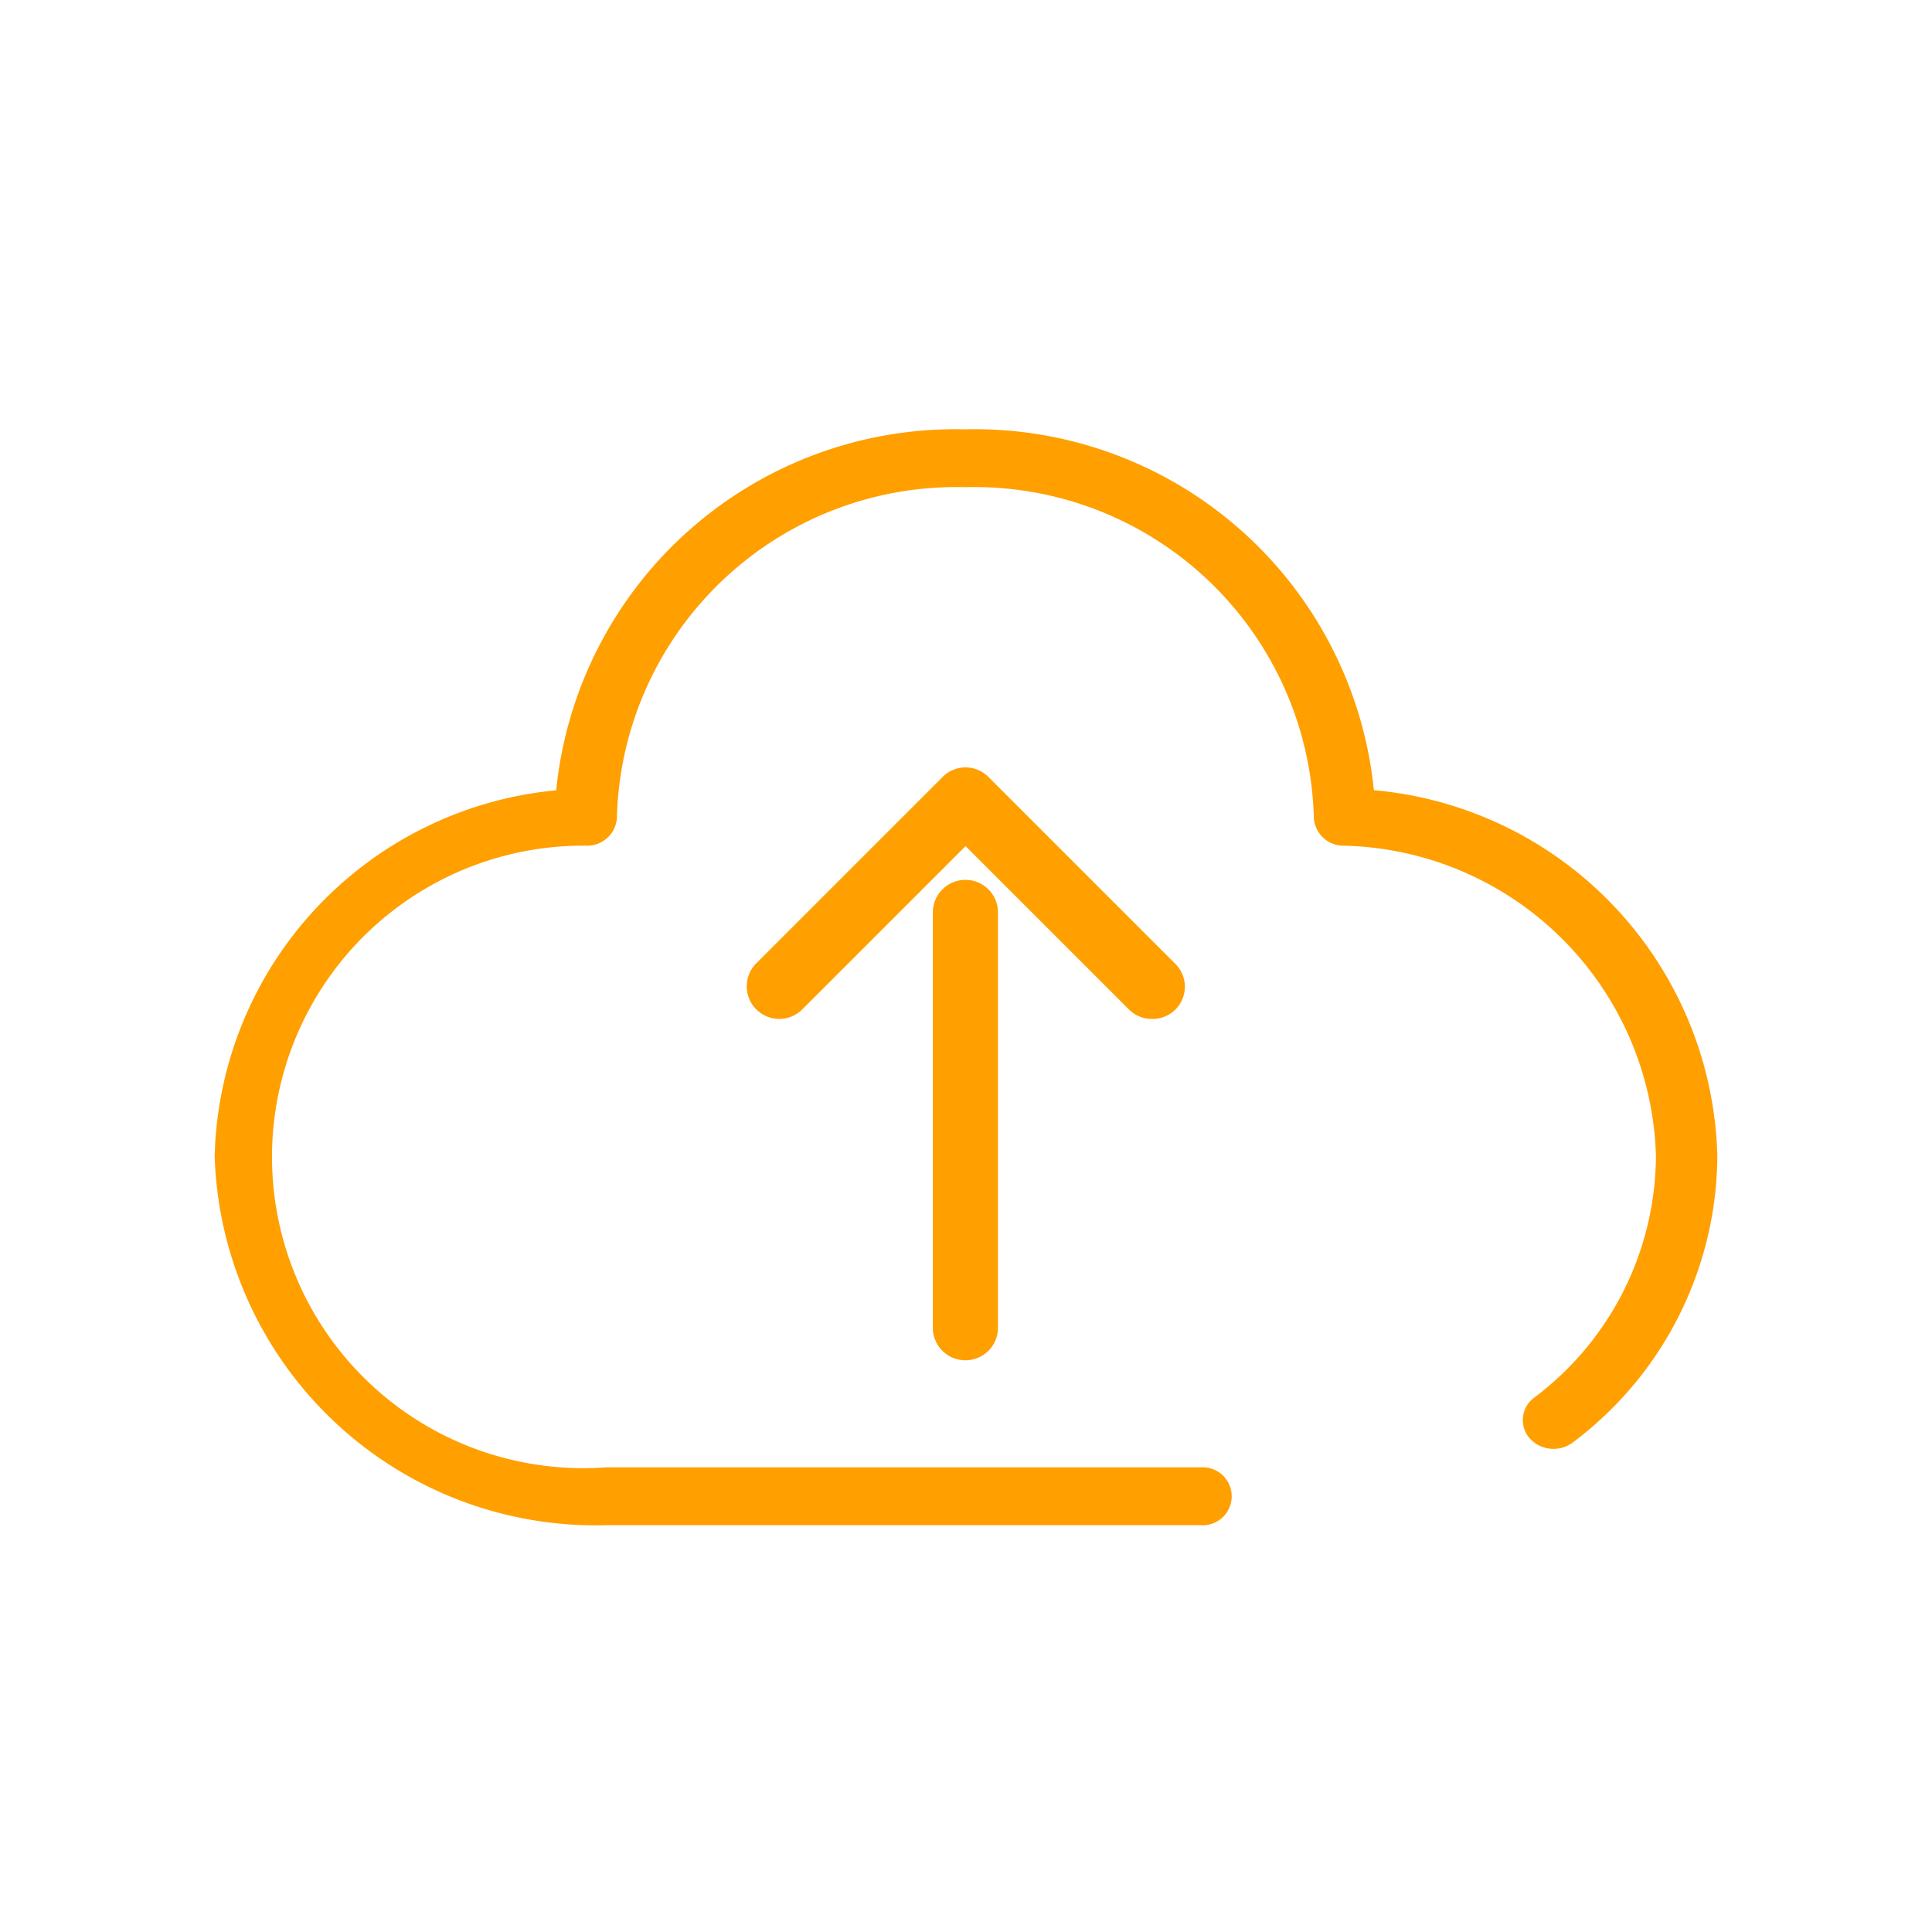 <svg xmlns="http://www.w3.org/2000/svg" width="18" height="18" viewBox="0 0 18 18">
    <defs>
        <style>
            .cls-1{fill:#ff9f00}.cls-2{fill:none}
        </style>
    </defs>
    <g id="Group_3478" data-name="Group 3478" transform="translate(-38 -74)">
        <g id="upload-to-cloud" transform="translate(40 44.622)">
            <path id="Path_856" d="M10.8 36.74a3.737 3.737 0 0 0-3.809-3.362 3.737 3.737 0 0 0-3.809 3.363A3.512 3.512 0 0 0 0 40.149a3.551 3.551 0 0 0 3.645 3.439h5.544a.27.27 0 1 0 0-.539H3.645a2.9 2.9 0 1 1-.167-5.792.277.277 0 0 0 .27-.269v-.016a3.163 3.163 0 0 1 3.246-3.055 3.163 3.163 0 0 1 3.246 3.056v.015a.277.277 0 0 0 .271.269 2.976 2.976 0 0 1 2.917 2.892 2.831 2.831 0 0 1-1.135 2.251.259.259 0 0 0-.041.379.3.3 0 0 0 .4.039A3.356 3.356 0 0 0 14 40.149a3.511 3.511 0 0 0-3.2-3.409z" class="cls-1" data-name="Path 856"/>
            <path id="Path_857" d="M140.966 135.381v3.869a.3.3 0 0 0 .607 0v-3.869a.3.3 0 1 0-.607 0z" class="cls-1" data-name="Path 857" transform="translate(-134.275 -97.502)"/>
            <path id="Path_858" d="M110.424 108.23a.3.3 0 0 0 .215-.518l-1.735-1.735a.3.3 0 0 0-.429 0l-1.735 1.735a.3.3 0 0 0 .429.429l1.521-1.521 1.521 1.521a.3.3 0 0 0 .213.089z" class="cls-1" data-name="Path 858" transform="translate(-101.694 -69.359)"/>
        </g>
        <path id="Rectangle_1819" d="M0 0h18v18H0z" class="cls-2" data-name="Rectangle 1819" transform="translate(38 74)"/>
    </g>
</svg>
